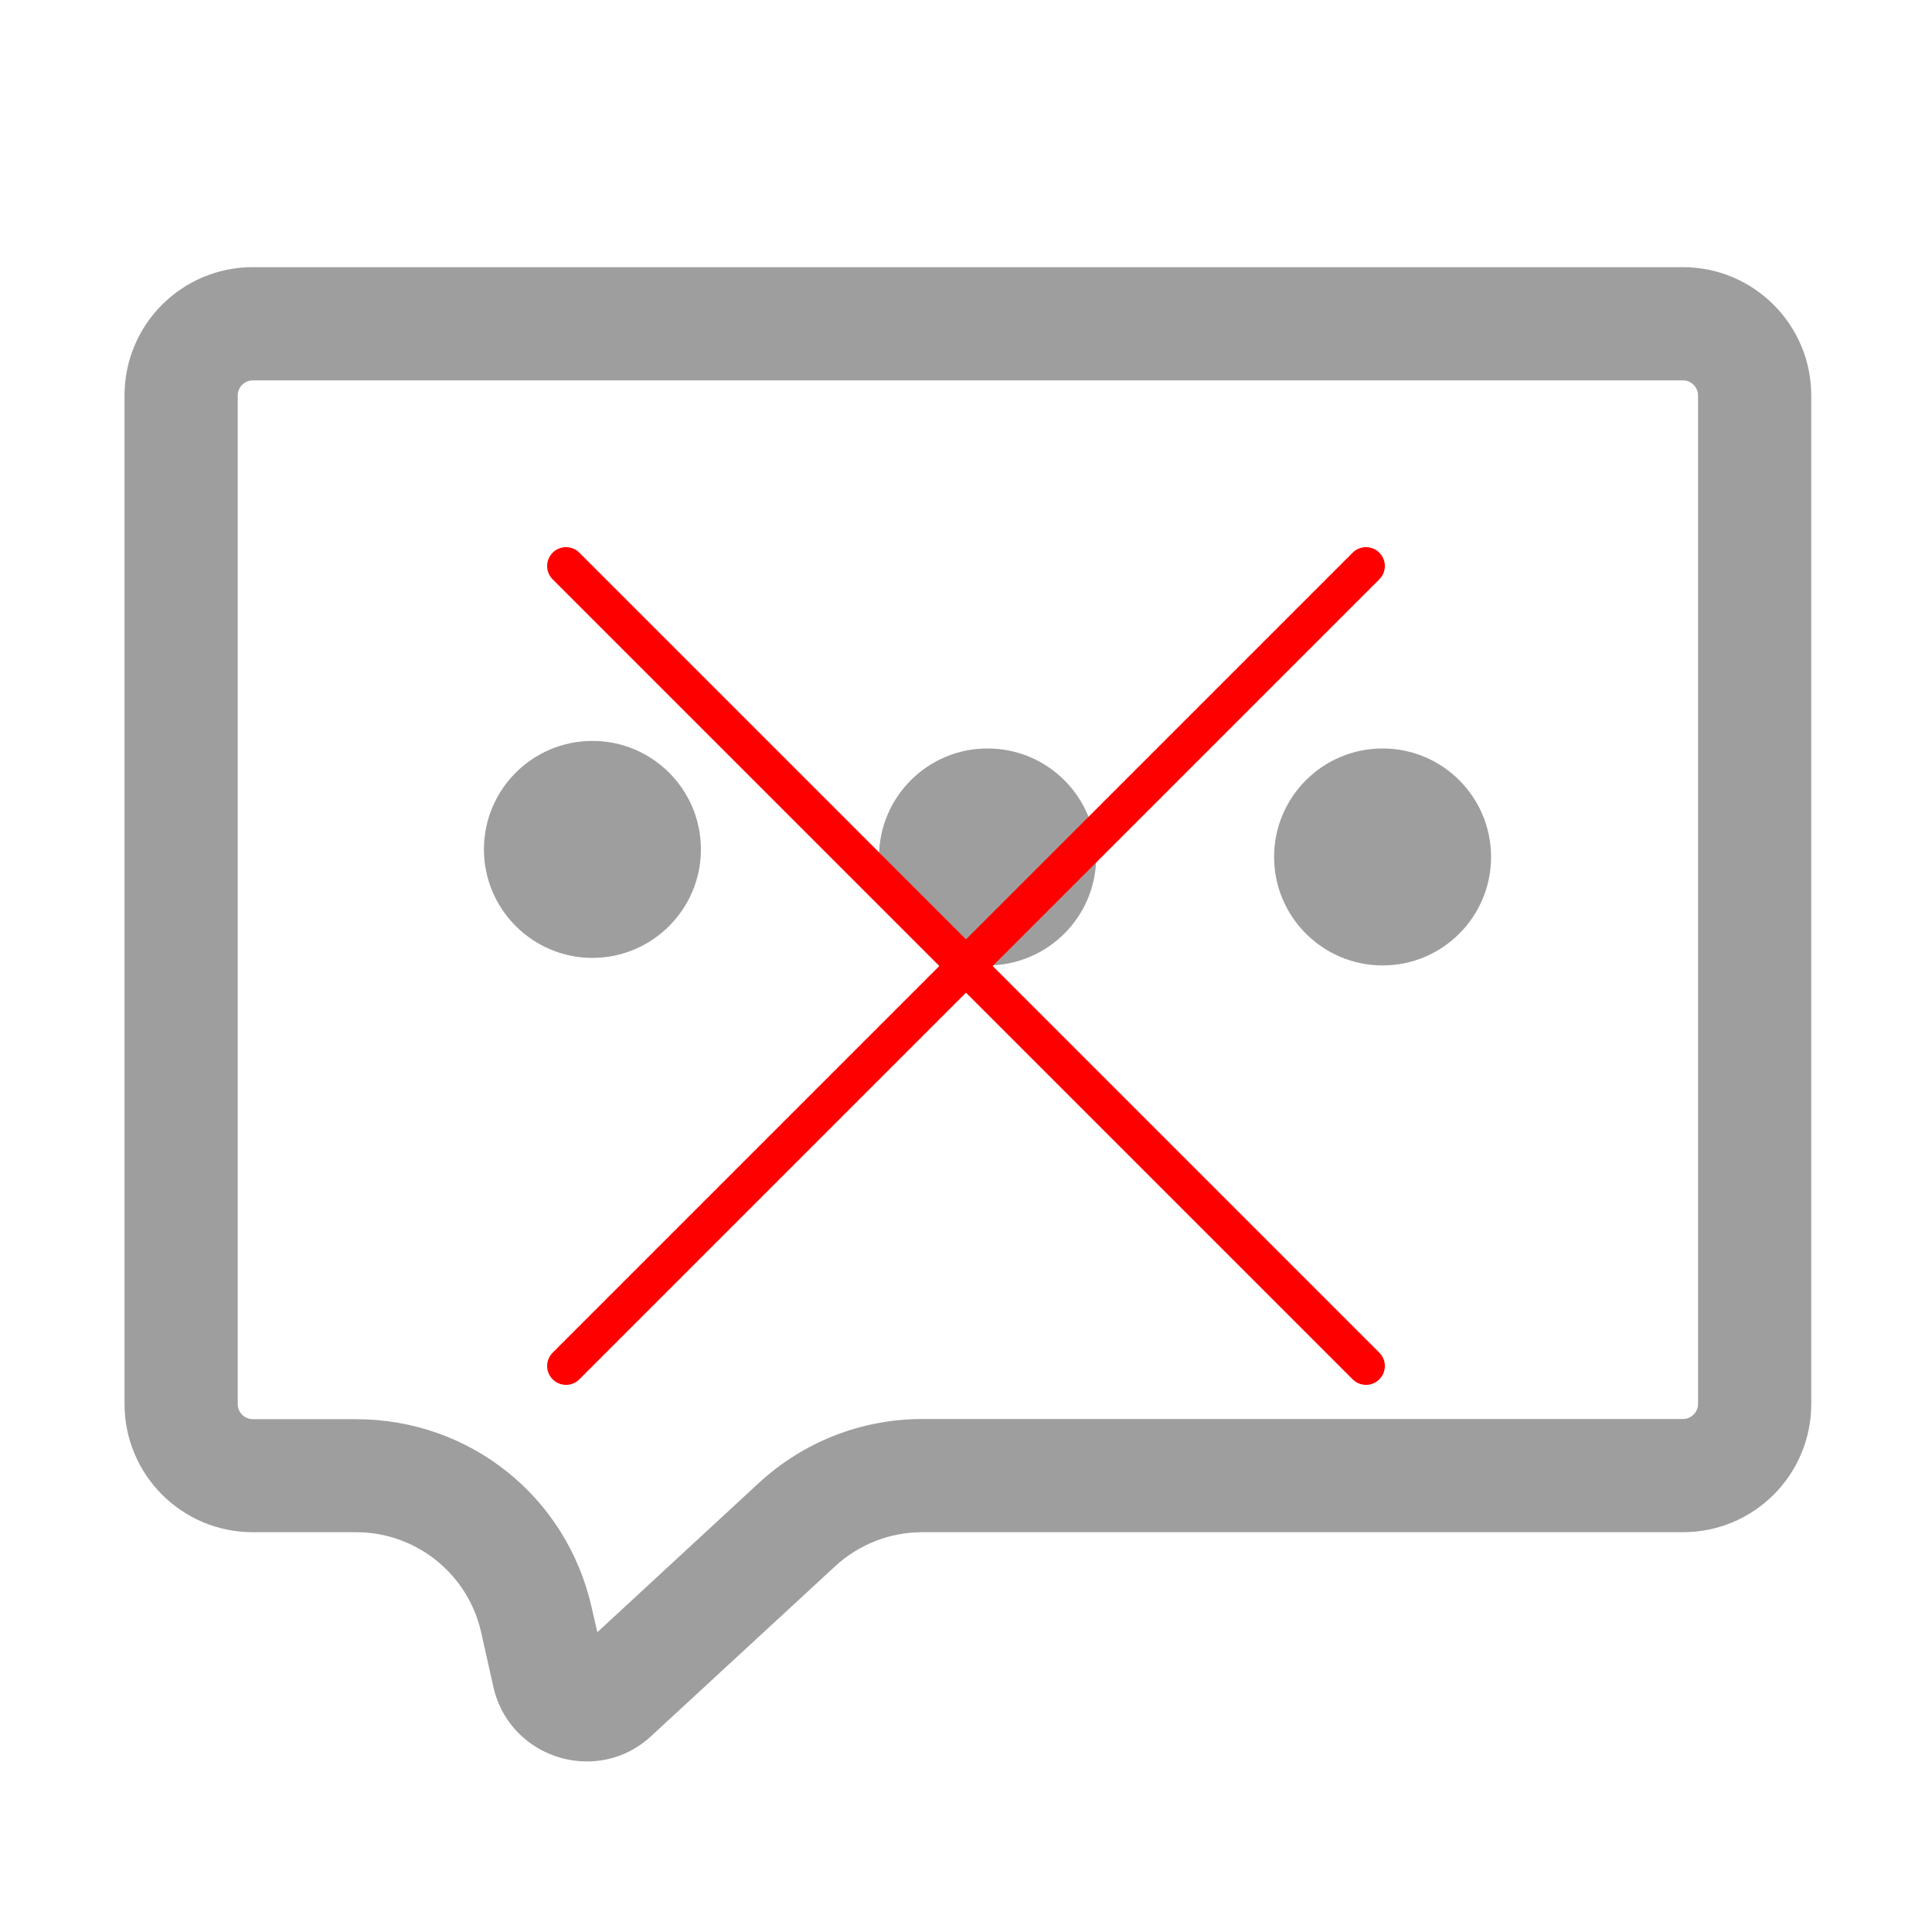 <svg t="1678433308676" class="icon" viewBox="0 0 1024 1024" version="1.1"
    xmlns="http://www.w3.org/2000/svg" p-id="8170" width="200" height="200">
    <path
        d="M892 201.6c4.4 0 8 3.6 8 8v534.5c0 4.4-3.6 8-8 8H488.9c-32.3 0-63.1 12.1-86.8 34l-85.5 79-3-13.1c-13.3-58.8-64.6-99.8-124.9-99.8H134c-4.4 0-8-3.6-8-8V209.6c0-4.4 3.6-8 8-8h758m0-60H134c-37.6 0-68 30.4-68 68v534.5c0 37.6 30.4 68 68 68h54.7c31.8 0 59.3 22 66.3 53l6.5 29c5.6 24.7 27.2 39.5 49.6 39.5 12 0 24.1-4.2 34.1-13.5l97.5-90c12.6-11.6 29-18 46.1-18H892c37.6 0 68-30.4 68-68V209.6c0-37.5-30.5-68-68-68z"
        p-id="8171" fill="#9e9e9e"></path>
    <path
        d="M314 392.7c-31.8 0-57.5 25.8-57.5 57.5s25.8 57.5 57.5 57.5 57.5-25.8 57.5-57.5-25.7-57.5-57.5-57.5zM523.4 396.7c-31.8 0-57.5 25.8-57.5 57.5s25.8 57.5 57.5 57.5S581 486 581 454.2s-25.8-57.5-57.6-57.5zM732.8 396.7c-31.8 0-57.5 25.8-57.5 57.5s25.8 57.5 57.5 57.5c31.8 0 57.5-25.8 57.5-57.5s-25.7-57.5-57.5-57.5z"
        p-id="8172" fill="#9e9e9e"></path>

    <line x1="300" y1="300" x2="724" y2="724" stroke="red" stroke-width="20" stroke-linecap="round"/>
    <line x1="724" y1="300" x2="300" y2="724" stroke="red" stroke-width="20" stroke-linecap="round"/>

</svg>
